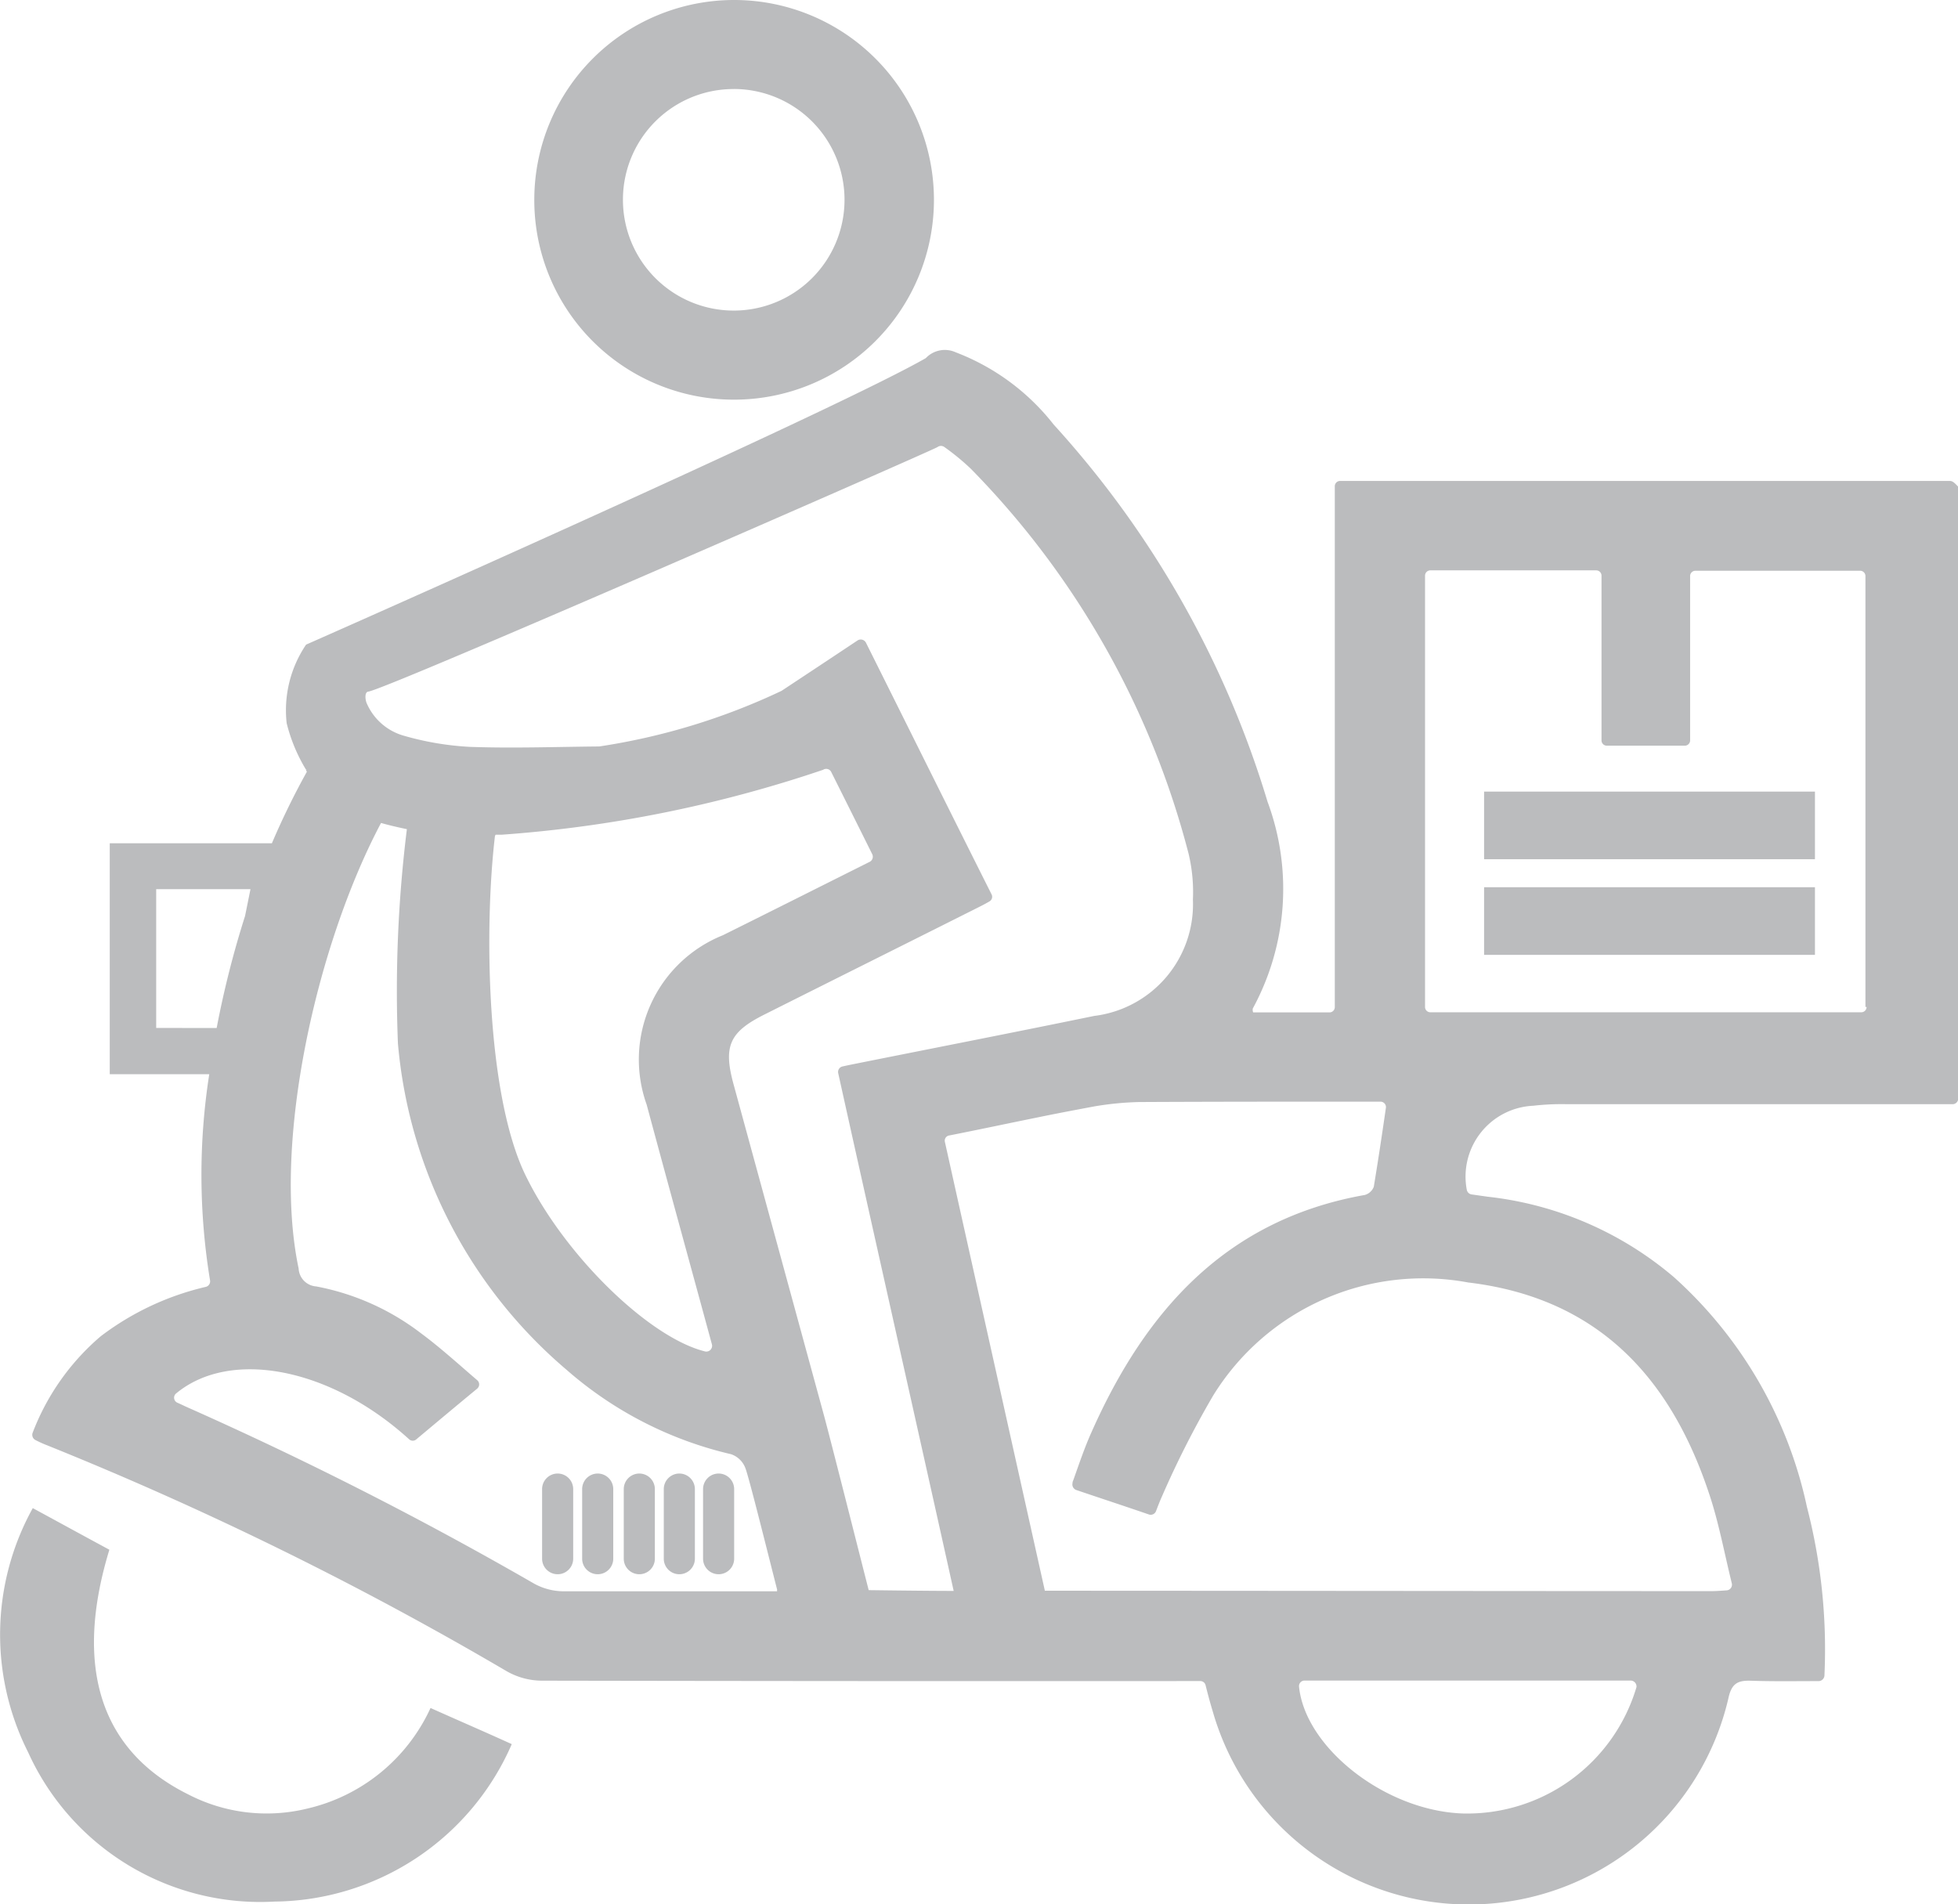 <svg height="44.201" viewBox="0 0 45.456 44.201" width="45.456" xmlns="http://www.w3.org/2000/svg">
    <g data-name="Group 51663" id="Group_51663" transform="translate(0)">
        <path d="M49.341,22.465H35.188a.123.123,0,0,0-.126.126V34.677a.123.123,0,0,1-.126.126H33.167a.168.168,0,0,1-.009-.09,5.812,5.812,0,0,0,.343-4.8,22.739,22.739,0,0,0-4.964-8.755,5.275,5.275,0,0,0-2.275-1.679.609.609,0,0,0-.695.135C23.6,20.741,13.779,25.118,11.18,26.265a2.715,2.715,0,0,0-.451,1.823,3.873,3.873,0,0,0,.451,1.083.009.009,0,0,1,.009-.009c0,.009-.009.009-.009.018s.009.018.018.036a17.763,17.763,0,0,0-.812,1.661H6.622v5.361H8.932a15.127,15.127,0,0,0,.018,4.784.132.132,0,0,1-.1.153,6.441,6.441,0,0,0-2.437,1.146,5.532,5.532,0,0,0-1.58,2.238.136.136,0,0,0,.063.171,2.632,2.632,0,0,0,.28.126,80.323,80.323,0,0,1,10.65,5.235,1.661,1.661,0,0,0,.83.226q7.433.014,14.866.009h.415a.125.125,0,0,1,.126.1c.054.217.108.415.171.623A6.185,6.185,0,0,0,44.2,50.724c.072-.334.208-.415.514-.406.523.018,1.038.009,1.58.009a.137.137,0,0,0,.135-.126,13.181,13.181,0,0,0-.406-3.917,9.968,9.968,0,0,0-3.087-5.334,8.024,8.024,0,0,0-4.323-1.868l-.379-.054a.134.134,0,0,1-.108-.108,1.646,1.646,0,0,1,1.543-1.95,5.717,5.717,0,0,1,.785-.036H49.4a.131.131,0,0,0,.135-.126V22.6C49.467,22.528,49.413,22.465,49.341,22.465ZM7.7,35.164V31.942H9.889l-.126.623a22.353,22.353,0,0,0-.659,2.6ZM22.119,48.242H17.164a1.424,1.424,0,0,1-.695-.181,86.224,86.224,0,0,0-8.042-4.089c-.081-.036-.153-.072-.235-.108a.127.127,0,0,1-.027-.217c1.255-1.038,3.574-.6,5.406,1.065a.125.125,0,0,0,.171,0c.442-.37.894-.749,1.408-1.173a.128.128,0,0,0,0-.2c-.442-.379-.857-.758-1.309-1.092a5.741,5.741,0,0,0-2.428-1.083.438.438,0,0,1-.406-.415c-.623-2.951.433-7.555,1.913-10.344.19.054.388.1.6.144h0a30.464,30.464,0,0,0-.208,4.973A11.216,11.216,0,0,0,17.227,43.1a8.819,8.819,0,0,0,3.818,1.959.541.541,0,0,1,.334.325c.081.208.487,1.841.74,2.834H22.11A.033.033,0,0,0,22.119,48.242Zm-3.033-11.3c.5,1.859,1.011,3.71,1.516,5.569a.134.134,0,0,1-.162.162c-1.309-.325-3.285-2.256-4.179-4.116-.9-1.886-.948-5.74-.695-7.861h.009c0-.009,0-.018.009-.018h.135a29.853,29.853,0,0,0,7.464-1.507.13.13,0,0,1,.19.054c.316.632.632,1.264.948,1.9a.134.134,0,0,1-.054.181c-1.155.578-2.284,1.146-3.412,1.706A3.109,3.109,0,0,0,19.086,36.942ZM26.2,48.233c-.65,0-1.959-.018-1.959-.018-.226-.885-.912-3.6-1.047-4.089l-2.085-7.636c-.253-.912-.1-1.237.74-1.652,1.634-.821,3.267-1.634,4.9-2.455.09-.045.181-.09.289-.153a.124.124,0,0,0,.054-.171c-.975-1.941-1.932-3.872-2.915-5.84a.137.137,0,0,0-.19-.054c-.6.4-1.182.785-1.769,1.173a15.124,15.124,0,0,1-4.233,1.291c-1,.009-2.013.045-3.015.009a6.826,6.826,0,0,1-1.534-.262,1.332,1.332,0,0,1-.848-.749c-.036-.081-.054-.262.036-.271.451-.063,13.115-5.605,13.214-5.677a.135.135,0,0,1,.162,0,5.536,5.536,0,0,1,.614.505,19.828,19.828,0,0,1,5.054,8.936,3.844,3.844,0,0,1,.1,1.065,2.612,2.612,0,0,1-2.293,2.7c-1.841.379-3.692.74-5.542,1.11-.09.018-.181.036-.3.063a.13.13,0,0,0-.1.153c.659,2.979,1.9,8.5,2.681,12.022Zm15.867,2.229A4.1,4.1,0,0,1,38.032,53.4c-1.8-.063-3.655-1.525-3.8-2.942a.129.129,0,0,1,.126-.144h7.573A.138.138,0,0,1,42.066,50.463Zm-3.89-9.387c2.969.361,4.666,2.175,5.569,4.883.226.668.352,1.363.533,2.1a.132.132,0,0,1-.117.162c-.135.009-.244.018-.343.018-3.935,0-11.706-.009-15.488-.009-.641-2.879-1.778-7.979-2.32-10.416a.122.122,0,0,1,.1-.153c.686-.135,1.363-.28,2.031-.415.433-.09.866-.171,1.3-.253a7.1,7.1,0,0,1,1.074-.108c1.787-.009,3.574-.009,5.361-.009h.244a.127.127,0,0,1,.126.153c-.09.623-.181,1.228-.28,1.823a.313.313,0,0,1-.208.19c-3.213.569-5.091,2.681-6.345,5.506-.162.361-.289.74-.424,1.119a.17.17,0,0,0-.018.072.136.136,0,0,0,.09.153c.56.19,1.11.37,1.688.569a.132.132,0,0,0,.162-.081c.045-.117.09-.235.135-.334A22.01,22.01,0,0,1,32.237,43.7,5.729,5.729,0,0,1,38.176,41.076ZM47.283,34.8h-10a.123.123,0,0,1-.126-.126V24.667a.123.123,0,0,1,.126-.126h3.845a.123.123,0,0,1,.126.126v3.818a.123.123,0,0,0,.126.126h1.805a.123.123,0,0,0,.126-.126V24.676a.123.123,0,0,1,.126-.126h3.818a.123.123,0,0,1,.126.126v10h.027A.123.123,0,0,1,47.283,34.8ZM21.117,20.578a4.639,4.639,0,1,0-4.639-4.648A4.632,4.632,0,0,0,21.117,20.578Zm0-7.212a2.572,2.572,0,1,1-2.581,2.563A2.568,2.568,0,0,1,21.117,13.367ZM11.2,53.288a3.961,3.961,0,0,1-2.762-.334C6.405,51.943,5.782,50,6.613,47.277c-.569-.307-1.146-.623-1.778-.966a6.06,6.06,0,0,0-.108,5.668,5.915,5.915,0,0,0,5.722,3.466,6.07,6.07,0,0,0,5.506-3.655c-.659-.3-1.264-.56-1.886-.839A4.187,4.187,0,0,1,11.2,53.288Z" data-name="Path 164918"
            fill="#bbbcbe"
            id="Path_164918" transform="translate(-4.074 -11.3)" />
        <rect data-name="Rectangle 17497" fill="#bbbcbe" height="1.57" id="Rectangle_17497"
            transform="translate(34.454 18.377)" width="7.681" />
        <rect data-name="Rectangle 17498" fill="#bbbcbe" height="1.57" id="Rectangle_17498"
            transform="translate(34.454 20.597)" width="7.681" />
        <path d="M144.791,390.3a.362.362,0,0,0-.361.361v1.616a.361.361,0,1,0,.722,0v-1.616A.362.362,0,0,0,144.791,390.3Zm-.93,0a.362.362,0,0,0-.361.361v1.616a.361.361,0,1,0,.722,0v-1.616A.362.362,0,0,0,143.861,390.3Zm2.825,0a.362.362,0,0,0-.361.361v1.616a.361.361,0,1,0,.722,0v-1.616A.362.362,0,0,0,146.686,390.3Zm.912,0a.362.362,0,0,0-.361.361v1.616a.361.361,0,1,0,.722,0v-1.616A.362.362,0,0,0,147.6,390.3Zm-1.841,0a.362.362,0,0,0-.361.361v1.616a.361.361,0,1,0,.722,0v-1.616A.362.362,0,0,0,145.756,390.3Z" data-name="Path 164919"
            fill="#bbbcbe"
            id="Path_164919" transform="translate(-130.915 -356.092)" />
    </g>
</svg>
